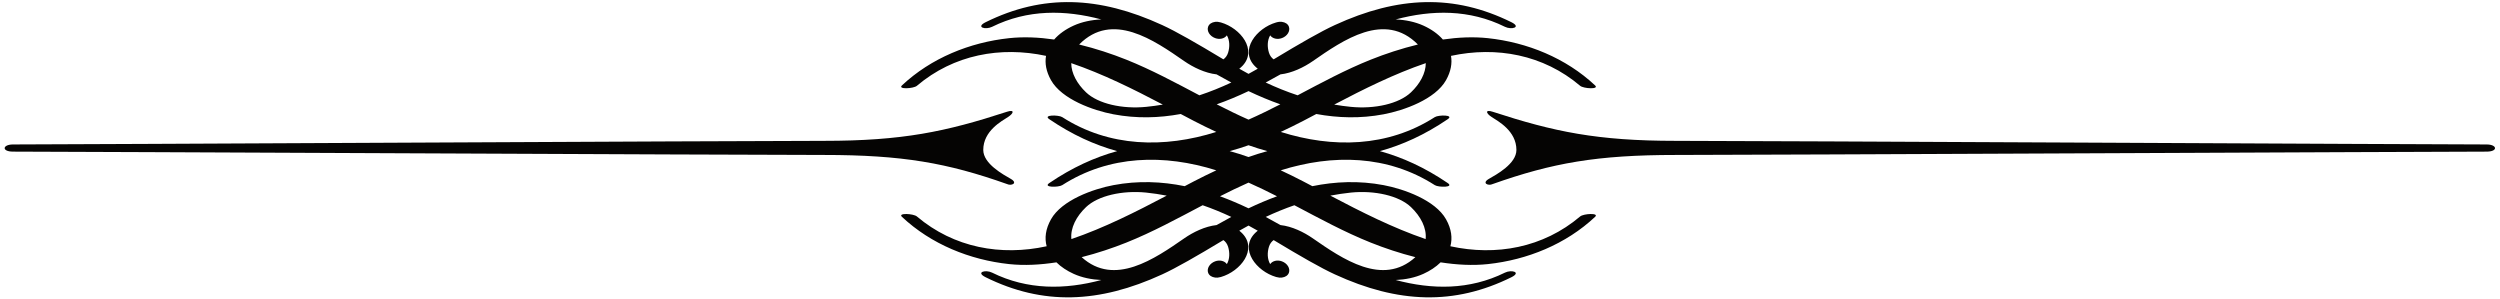 <svg viewBox="0 0 460 55" fill="none" xmlns="http://www.w3.org/2000/svg">
<path d="M241.547 43.848C239.908 42.711 237.724 41.644 235.605 41.413C234.708 40.901 233.805 40.4 232.889 39.915C234.619 39.104 236.375 38.383 238.167 37.763C242.8 40.203 247.405 42.716 252.228 44.643C254.753 45.652 257.544 46.588 260.427 47.317C254.421 52.784 246.992 47.62 241.547 43.848ZM223.849 41.413C221.731 41.644 219.547 42.711 217.908 43.848C212.464 47.62 205.033 52.784 199.027 47.317C201.911 46.588 204.701 45.652 207.227 44.643C212.051 42.716 216.655 40.203 221.289 37.763C223.08 38.383 224.836 39.104 226.564 39.915C225.649 40.4 224.747 40.901 223.849 41.413ZM199.837 38.101C202.059 35.992 206.536 34.997 210.899 35.435C212.183 35.564 213.435 35.765 214.673 35.997C208.979 38.992 203.215 41.913 197.136 43.992C196.923 41.965 198.032 39.815 199.837 38.101ZM229.728 33.601C231.497 34.383 233.241 35.235 234.973 36.115C233.193 36.765 231.445 37.513 229.728 38.331C228.009 37.513 226.261 36.765 224.481 36.115C226.215 35.235 227.957 34.383 229.728 33.601ZM226.26 27.807C227.417 27.492 228.572 27.133 229.727 26.724C230.883 27.133 232.039 27.492 233.195 27.807C232.039 28.123 230.883 28.481 229.727 28.892C228.572 28.481 227.417 28.123 226.26 27.807ZM229.728 16.765C231.64 17.675 233.591 18.495 235.581 19.195C233.648 20.184 231.704 21.14 229.728 22.013C227.751 21.14 225.807 20.184 223.875 19.195C225.864 18.495 227.815 17.675 229.728 16.765ZM210.899 19.661C206.536 20.096 202.059 19.107 199.837 16.995C198.184 15.424 197.113 13.487 197.109 11.616C202.944 13.609 208.492 16.375 213.963 19.245C212.956 19.417 211.936 19.557 210.899 19.661ZM198.568 8.185C204.649 2.019 212.325 7.38 217.908 11.251C219.547 12.384 221.729 13.451 223.848 13.684C224.745 14.195 225.648 14.697 226.565 15.183C224.644 16.084 222.689 16.875 220.689 17.536C216.257 15.197 211.841 12.815 207.227 10.972C204.567 9.909 201.612 8.932 198.564 8.191C198.565 8.188 198.567 8.188 198.568 8.185ZM235.607 13.684C237.725 13.451 239.909 12.384 241.547 11.251C247.131 7.38 254.804 2.019 260.887 8.185C260.888 8.188 260.889 8.188 260.889 8.191C257.843 8.932 254.888 9.909 252.228 10.972C247.612 12.815 243.197 15.197 238.765 17.536C236.765 16.875 234.811 16.084 232.889 15.183C233.805 14.697 234.709 14.195 235.607 13.684ZM248.556 19.661C247.519 19.557 246.499 19.417 245.492 19.245C250.963 16.375 256.511 13.609 262.345 11.616C262.34 13.487 261.271 15.424 259.616 16.995C257.396 19.107 252.919 20.096 248.556 19.661ZM248.556 35.435C252.919 34.997 257.396 35.992 259.616 38.101C261.42 39.815 262.531 41.965 262.317 43.992C256.24 41.912 250.475 38.992 244.781 35.996C246.02 35.765 247.272 35.564 248.556 35.435ZM290.747 39.828C283.919 45.612 275.249 47.139 266.871 45.312C267.273 43.82 267.08 42.145 266.071 40.349C264.095 36.828 258.324 34.773 254.576 34.064C250.061 33.211 245.691 33.396 241.471 34.255C240.913 33.963 240.355 33.667 239.797 33.377C238.395 32.645 237.02 31.976 235.653 31.34C245.211 28.332 255.323 28.495 264.012 34.069C264.669 34.492 267.699 34.527 266.343 33.656C262.169 30.824 258.055 28.953 253.9 27.807C258.055 26.661 262.169 24.792 266.343 21.961C267.699 21.091 264.669 21.125 264.012 21.547C255.323 27.12 245.211 27.281 235.655 24.276C237.02 23.639 238.395 22.971 239.797 22.24C240.597 21.821 241.399 21.399 242.199 20.976C246.195 21.711 250.32 21.836 254.576 21.032C258.324 20.323 264.095 18.271 266.071 14.748C266.969 13.145 267.223 11.64 266.984 10.279C275.328 8.488 283.951 10.028 290.747 15.788C291.375 16.32 294.307 16.476 293.503 15.721C288.124 10.671 280.999 7.795 273.763 7.021C271.099 6.737 268.295 6.864 265.491 7.272C264.592 6.24 263.359 5.367 261.893 4.704C260.367 4.016 258.611 3.653 256.805 3.576C263.476 1.797 270.364 1.695 276.912 4.933C278.107 5.524 279.997 5.024 278.095 4.084C267.569 -1.12 257.233 -0.732 245.608 4.611C243.041 5.789 239.313 7.927 234.349 10.919C233.961 10.643 233.659 10.245 233.485 9.688C233.163 8.648 233.168 7.424 233.712 6.503C234.125 7.091 235.007 7.332 235.88 7.007C236.879 6.636 237.448 5.691 237.152 4.896C236.967 4.399 236.472 4.105 235.892 4.028C235.865 4.024 235.839 4.019 235.812 4.016C235.677 4.003 235.549 3.999 235.409 4.011C235.231 4.028 235.032 4.068 234.809 4.131C231.157 5.193 228.076 9.195 230.833 12.107C231.023 12.307 231.221 12.484 231.427 12.645C230.861 12.969 230.296 13.287 229.728 13.591C229.159 13.287 228.593 12.969 228.028 12.645C228.233 12.484 228.432 12.307 228.623 12.107C231.379 9.195 228.297 5.193 224.645 4.131C224.423 4.068 224.223 4.028 224.047 4.011C223.907 3.999 223.777 4.003 223.644 4.016C223.615 4.019 223.588 4.024 223.563 4.028C222.981 4.105 222.489 4.399 222.301 4.896C222.007 5.691 222.577 6.636 223.575 7.007C224.448 7.332 225.328 7.091 225.743 6.503C226.287 7.424 226.292 8.648 225.971 9.688C225.797 10.245 225.493 10.643 225.105 10.919C220.141 7.927 216.412 5.789 213.847 4.611C202.223 -0.732 191.887 -1.12 181.36 4.084C179.457 5.024 181.348 5.524 182.541 4.933C189.091 1.695 195.979 1.797 202.649 3.576C200.844 3.653 199.088 4.016 197.563 4.704C196.097 5.367 194.864 6.24 193.964 7.272C191.16 6.864 188.356 6.737 185.692 7.021C178.457 7.795 171.329 10.671 165.952 15.721C165.148 16.476 168.081 16.32 168.708 15.788C175.504 10.028 184.128 8.488 192.471 10.279C192.232 11.64 192.485 13.145 193.384 14.748C195.361 18.271 201.131 20.323 204.877 21.032C209.133 21.839 213.26 21.711 217.255 20.976C218.056 21.399 218.857 21.821 219.657 22.24C221.06 22.971 222.436 23.639 223.801 24.276C214.244 27.281 204.132 27.12 195.443 21.547C194.784 21.125 191.756 21.091 193.112 21.961C197.287 24.792 201.4 26.661 205.556 27.807C201.4 28.953 197.287 30.824 193.112 33.656C191.756 34.527 194.784 34.492 195.443 34.069C204.132 28.495 214.244 28.332 223.801 31.34C222.436 31.976 221.06 32.645 219.657 33.377C219.1 33.667 218.543 33.963 217.985 34.255C213.764 33.396 209.392 33.211 204.877 34.064C201.131 34.773 195.361 36.828 193.384 40.349C192.375 42.145 192.181 43.82 192.584 45.312C184.205 47.139 175.535 45.612 168.708 39.828C168.081 39.296 165.148 39.139 165.952 39.893C171.329 44.945 178.457 47.82 185.692 48.595C188.488 48.893 191.439 48.727 194.381 48.271C195.233 49.109 196.312 49.828 197.563 50.393C199.088 51.084 200.845 51.443 202.649 51.521C195.98 53.3 189.091 53.401 182.541 50.163C181.348 49.573 179.457 50.071 181.36 51.013C191.887 56.217 202.223 55.829 213.847 50.484C216.412 49.307 220.141 47.169 225.105 44.177C225.493 44.453 225.797 44.851 225.971 45.408C226.292 46.448 226.287 47.672 225.743 48.595C225.328 48.008 224.448 47.764 223.575 48.089C222.577 48.461 222.007 49.409 222.301 50.201C222.489 50.7 222.981 50.991 223.563 51.068C223.588 51.076 223.615 51.076 223.644 51.081C223.777 51.092 223.907 51.1 224.047 51.085C224.223 51.068 224.423 51.028 224.645 50.967C228.297 49.904 231.379 45.901 228.623 42.989C228.432 42.789 228.233 42.612 228.028 42.451C228.593 42.128 229.159 41.811 229.728 41.505C230.296 41.811 230.863 42.128 231.427 42.451C231.221 42.612 231.023 42.789 230.833 42.989C228.076 45.901 231.157 49.904 234.809 50.967C235.032 51.028 235.231 51.068 235.409 51.085C235.549 51.1 235.677 51.092 235.812 51.081C235.839 51.076 235.865 51.076 235.892 51.068C236.472 50.991 236.967 50.7 237.152 50.201C237.448 49.409 236.879 48.461 235.88 48.089C235.007 47.764 234.125 48.008 233.712 48.595C233.168 47.672 233.163 46.448 233.485 45.408C233.659 44.851 233.961 44.453 234.351 44.177C239.313 47.169 243.041 49.307 245.608 50.484C257.233 55.829 267.569 56.217 278.095 51.013C279.997 50.071 278.107 49.573 276.912 50.163C270.363 53.401 263.475 53.3 256.804 51.521C258.609 51.443 260.367 51.084 261.893 50.393C263.143 49.828 264.223 49.109 265.073 48.271C268.016 48.727 270.967 48.893 273.763 48.595C280.999 47.82 288.124 44.945 293.503 39.893C294.307 39.139 291.375 39.296 290.747 39.828Z" fill="#050403"/>
<path d="M457.535 27.899C448.597 27.899 322.767 28.513 308.329 28.513C293.889 28.513 285.637 29.973 274.637 33.869C273.863 34.255 272.572 33.708 273.949 32.917C275.324 32.124 279.02 30.145 279.02 27.589C279.02 24.057 275.581 22.261 274.465 21.531C273.344 20.803 273.273 20.115 274.637 20.557C285.937 24.243 293.889 25.916 308.329 25.916C322.767 25.916 448.597 26.581 457.535 26.581C459.511 26.581 459.684 27.899 457.535 27.899Z" fill="#050403"/>
<path d="M2.405 27.899C11.343 27.899 137.173 28.513 151.611 28.513C166.051 28.513 174.304 29.973 185.303 33.869C186.079 34.255 187.368 33.708 185.991 32.917C184.616 32.124 180.92 30.145 180.92 27.589C180.92 24.057 184.359 22.261 185.475 21.531C186.596 20.803 186.667 20.115 185.303 20.557C174.003 24.243 166.051 25.916 151.611 25.916C137.173 25.916 11.343 26.581 2.405 26.581C0.429 26.581 0.256 27.899 2.405 27.899Z" fill="#050403"/>
</svg>
